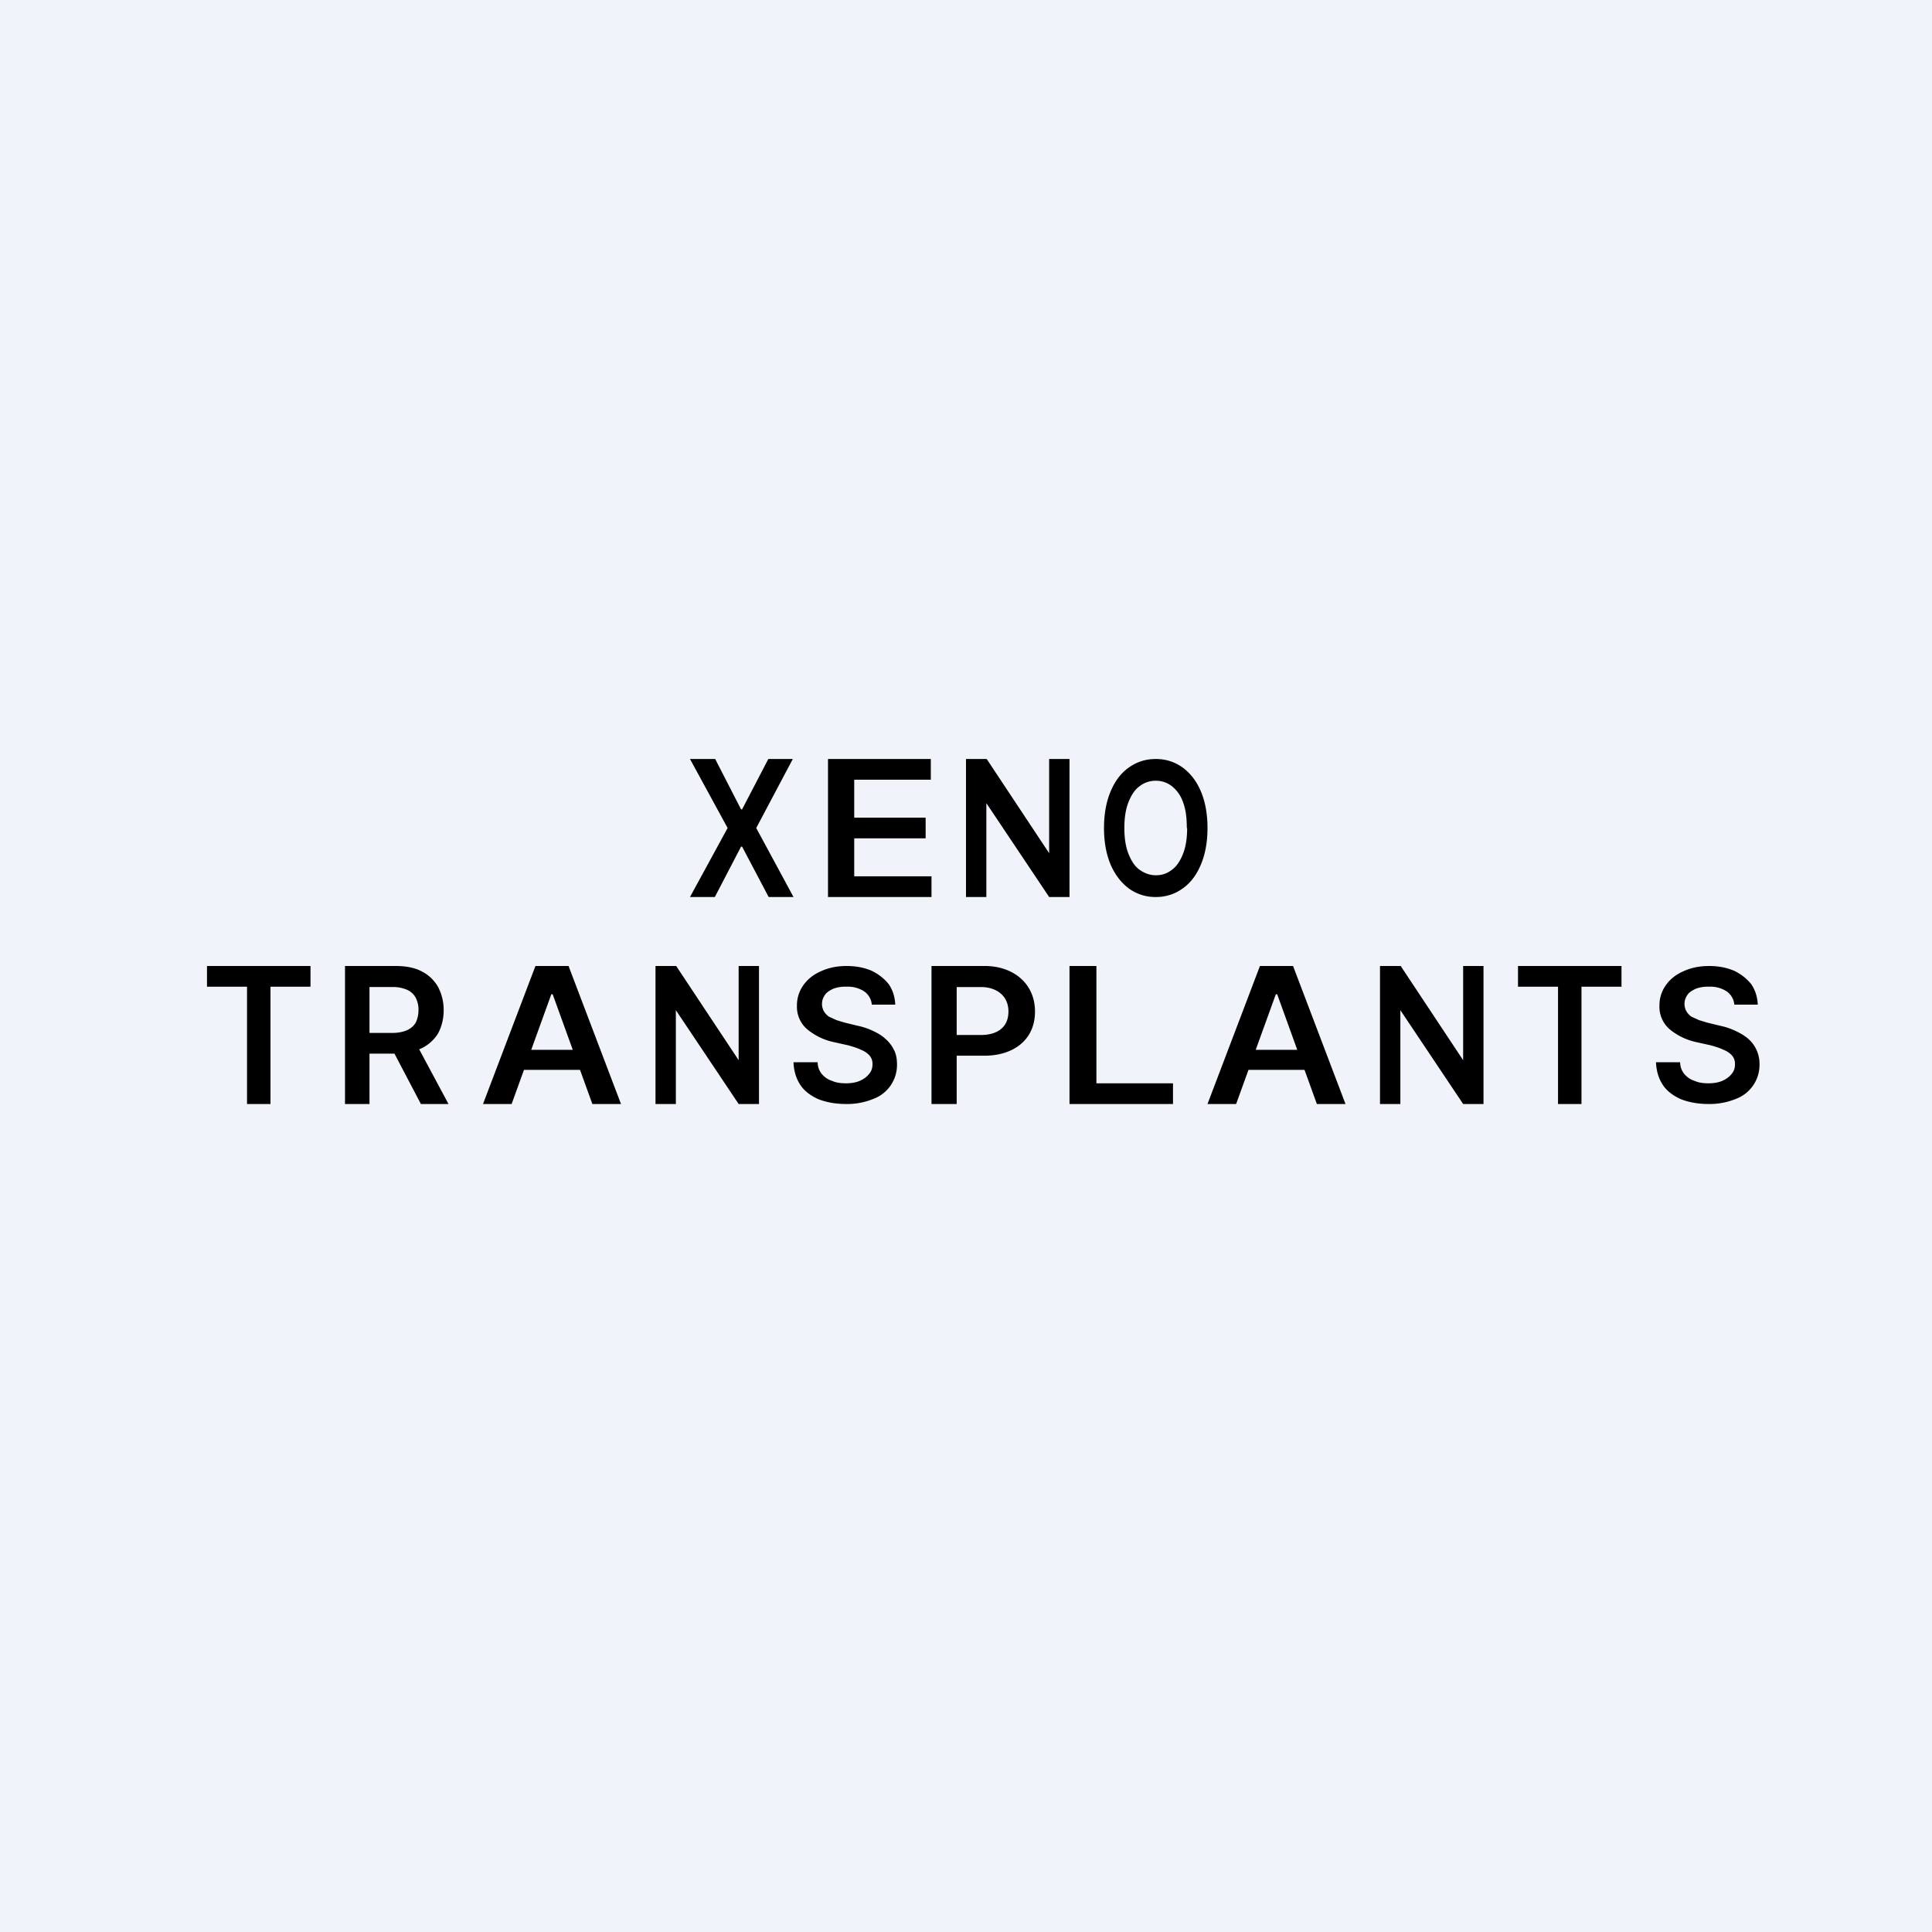 <!-- by TradeStack --><svg width="56" height="56" viewBox="0 0 56 56" xmlns="http://www.w3.org/2000/svg"><path fill="#F0F3FA" d="M0 0h56v56H0z"/><path d="m20.73 22 .75 1.46h.03l.76-1.46h.71l-1.06 2L23 26h-.72l-.77-1.46h-.03L20.72 26H20l1.09-2L20 22h.72ZM25.27 29.12a.52.52 0 0 0-.23-.39.87.87 0 0 0-.51-.13.98.98 0 0 0-.38.06c-.1.05-.19.1-.24.18a.44.44 0 0 0-.03.47.5.5 0 0 0 .15.16l.22.1.23.07.37.09c.15.03.3.08.43.14.13.06.26.13.36.22.11.09.2.2.26.32.07.12.1.27.1.44a1.05 1.05 0 0 1-.68 1 2 2 0 0 1-.8.15c-.3 0-.57-.05-.8-.14-.22-.1-.4-.23-.52-.41-.12-.18-.19-.4-.2-.66h.7c0 .14.05.25.12.34.08.09.17.16.3.2.11.05.24.07.4.07.15 0 .28-.02.4-.07.11-.05.2-.11.27-.2.07-.08.1-.17.1-.29 0-.1-.03-.18-.09-.25a.66.66 0 0 0-.24-.16c-.1-.05-.23-.09-.37-.13l-.45-.1a1.8 1.8 0 0 1-.76-.38.86.86 0 0 1-.28-.67 1 1 0 0 1 .19-.6c.13-.18.3-.31.51-.4.22-.1.46-.15.74-.15.28 0 .52.05.73.14.2.1.37.23.5.4.11.17.17.36.18.58h-.68ZM6 28.6V28h3v.6H7.84V32h-.68v-3.4H6ZM50.27 29.12a.52.52 0 0 0-.23-.39.87.87 0 0 0-.51-.13.98.98 0 0 0-.38.06c-.1.05-.19.1-.24.18a.44.44 0 0 0-.03.47.5.5 0 0 0 .15.16l.22.1.23.07.37.09c.15.03.3.08.43.14.13.06.26.13.37.22a.96.96 0 0 1 .35.76 1.05 1.05 0 0 1-.68 1 2 2 0 0 1-.8.15c-.3 0-.57-.05-.8-.14-.22-.1-.4-.23-.52-.41-.12-.18-.19-.4-.2-.66h.7c0 .14.05.25.12.34.08.09.17.16.3.2.11.05.24.07.4.07.15 0 .28-.02.4-.07.11-.05.2-.11.27-.2.07-.08.1-.17.1-.29 0-.1-.03-.18-.09-.25a.66.66 0 0 0-.24-.16c-.1-.05-.23-.09-.37-.13l-.45-.1a1.8 1.8 0 0 1-.76-.38.86.86 0 0 1-.28-.67 1 1 0 0 1 .19-.6c.13-.18.3-.31.51-.4.22-.1.46-.15.74-.15.28 0 .52.05.73.14.2.1.37.23.5.4.11.17.17.36.18.58h-.68ZM44 28.6V28h3v.6h-1.16V32h-.68v-3.4H44ZM10 32v-4h1.47c.3 0 .56.05.76.16.2.1.36.26.47.45.1.2.16.41.16.67 0 .26-.06.48-.16.67-.11.18-.27.33-.47.43-.21.1-.47.16-.77.16h-1.05v-.6h.96c.17 0 .32-.03.43-.08.11-.05.2-.13.25-.22.05-.1.08-.22.08-.36a.75.75 0 0 0-.08-.36.53.53 0 0 0-.25-.23 1.02 1.02 0 0 0-.44-.08h-.65V32H10Zm2.03-1.81L13 32h-.8l-.95-1.81h.78ZM14.83 32H14l1.52-4h.96L18 32h-.83l-1.15-3.18h-.04L14.83 32Zm.03-1.57h2.27v.58h-2.27v-.58ZM35.83 32H35l1.52-4h.96L39 32h-.83l-1.15-3.18h-.04L35.83 32Zm.03-1.57h2.27v.58h-2.27v-.58ZM22 28v4h-.59l-1.82-2.72V32H19v-4h.6l1.81 2.73V28H22ZM43 28v4h-.59l-1.82-2.72V32H40v-4h.6l1.81 2.73V28H43ZM31 22v4h-.59l-1.82-2.72V26H28v-4h.6l1.81 2.73V22H31ZM27 32v-4h1.55c.8 0 1.45.49 1.45 1.32 0 .85-.66 1.28-1.46 1.28H27.5V30h.93c.45 0 .8-.2.8-.68 0-.47-.36-.71-.8-.71h-.7V32H27ZM31 32v-4h.78v3.4H34v.6h-3ZM24 26v-4h2.98v.6h-2.22v1.1h2.07v.6h-2.07v1.1H27v.6h-3ZM35 24c0 .42-.07.78-.2 1.08-.13.3-.3.52-.53.68a1.3 1.3 0 0 1-.77.24 1.3 1.3 0 0 1-.77-.24c-.22-.16-.4-.39-.53-.68-.13-.3-.2-.66-.2-1.08 0-.42.07-.78.2-1.08.13-.3.3-.52.53-.68.23-.16.48-.24.77-.24.29 0 .54.08.77.24.22.16.4.38.53.68.13.3.2.66.2 1.08Zm-.6 0c0-.3-.03-.54-.11-.75a1 1 0 0 0-.32-.46.75.75 0 0 0-.47-.16.75.75 0 0 0-.47.16c-.14.1-.24.26-.32.46-.08.2-.12.45-.12.75s.04.55.12.75c.08.2.18.36.32.46.14.1.3.16.47.16.18 0 .33-.05.47-.16.14-.1.24-.26.32-.46.08-.2.12-.45.12-.75Z"/></svg>